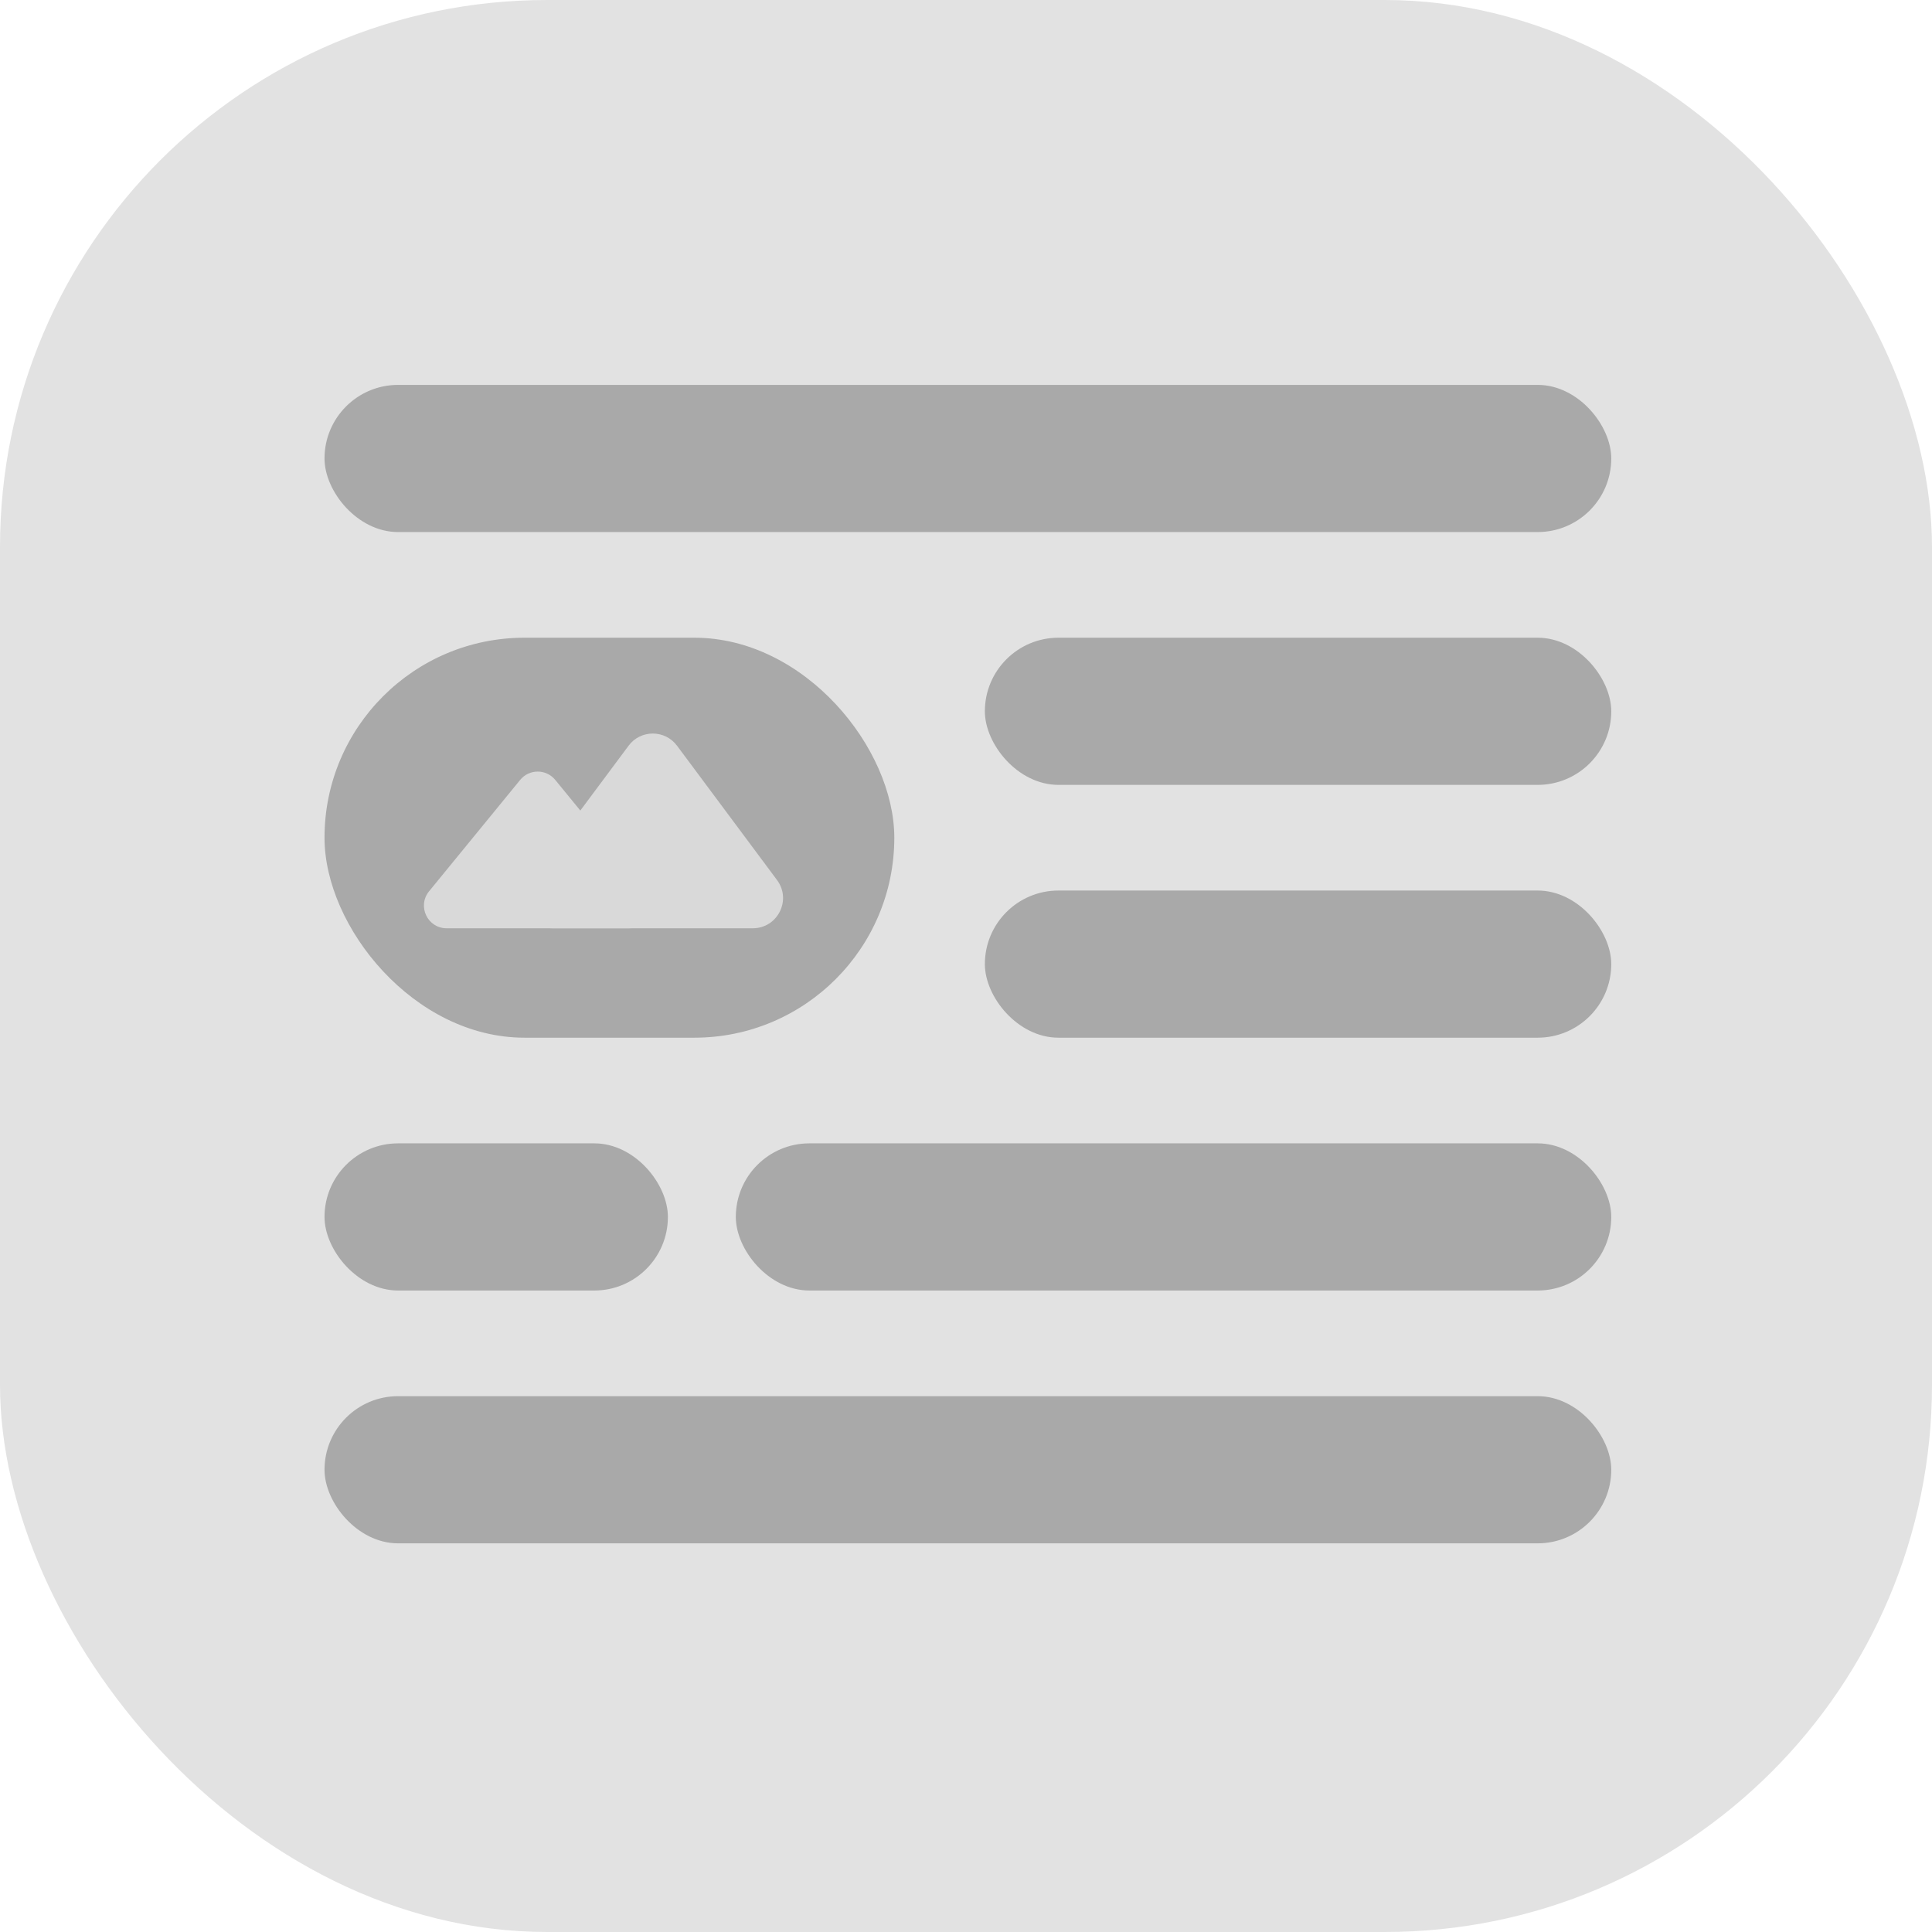 <svg width="512" height="512" viewBox="0 0 512 512" fill="none" xmlns="http://www.w3.org/2000/svg">
<rect width="512" height="512" rx="145" fill="#E2E2E2"/>
<rect x="86" y="102" width="341" height="39" rx="19.5" fill="#A9A9A9"/>
<rect x="261" y="169" width="166" height="39" rx="19.5" fill="#A9A9A9"/>
<rect x="86" y="169" width="151" height="106" rx="53" fill="#A9A9A9"/>
<rect x="261" y="236" width="166" height="39" rx="19.5" fill="#A9A9A9"/>
<rect x="195" y="303" width="232" height="39" rx="19.5" fill="#A9A9A9"/>
<rect x="86" y="303" width="91" height="39" rx="19.5" fill="#A9A9A9"/>
<rect x="86" y="370" width="341" height="39" rx="19.5" fill="#A9A9A9"/>
<path d="M137.856 206.678C140.256 203.743 144.744 203.743 147.144 206.678L171.292 236.201C174.496 240.119 171.709 246 166.647 246H118.353C113.291 246 110.504 240.119 113.708 236.201L137.856 206.678Z" fill="#D9D9D9"/>
<path d="M166.583 197.619C169.782 193.322 176.218 193.322 179.417 197.619L205.923 233.223C209.852 238.5 206.085 246 199.506 246H146.494C139.915 246 136.148 238.5 140.077 233.223L166.583 197.619Z" fill="#D9D9D9"/>
</svg>
